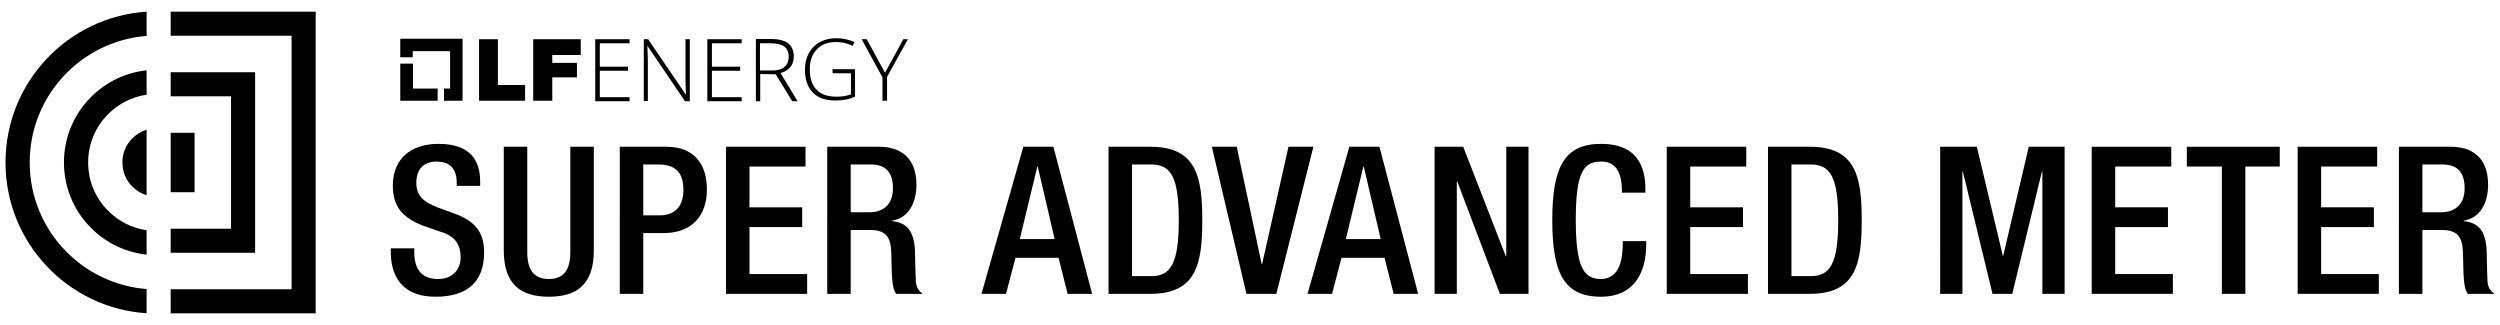 <?xml version="1.0" encoding="UTF-8"?><svg id="Layer_1" xmlns="http://www.w3.org/2000/svg" viewBox="0 0 1000 130"><g><polygon points="199.153 15.691 191.629 15.691 191.629 40.297 210.033 40.297 210.033 33.993 199.153 33.993 199.153 15.691"/><polygon points="213.287 40.297 220.912 40.297 220.912 30.943 230.775 30.943 230.775 25.147 220.912 25.147 220.912 21.995 232.301 21.995 232.301 15.691 213.287 15.691 213.287 40.297"/><polygon points="238.096 40.501 251.823 40.501 251.823 38.874 239.926 38.874 239.926 28.299 251.213 28.299 251.213 26.672 239.926 26.672 239.926 17.318 251.823 17.318 251.823 15.691 238.096 15.691 238.096 40.501"/><path d="M274.192,31.858c0,1.83,.102,3.762,.203,5.796h-.203l-14.947-21.963h-1.729v24.708h1.627V24.334c0-1.322-.102-3.254-.203-5.897h.102l14.947,22.064h1.932V15.691h-1.729V31.858Z"/><polygon points="282.937 40.501 296.663 40.501 296.663 38.874 284.767 38.874 284.767 28.299 296.053 28.299 296.053 26.672 284.767 26.672 284.767 17.318 296.663 17.318 296.663 15.691 282.937 15.691 282.937 40.501"/><path d="M316.186,26.774c.915-1.118,1.322-2.542,1.322-4.271,0-2.339-.813-3.965-2.237-5.186-1.525-1.118-3.864-1.729-6.914-1.729h-5.999v24.911h1.729v-10.88l6.202,.102,6.609,10.778h2.135l-6.813-11.286c1.729-.407,3.05-1.322,3.965-2.44Zm-7.321,1.424h-4.881v-10.88h4.067c2.644,0,4.474,.407,5.694,1.322,1.118,.813,1.729,2.237,1.729,4.067s-.61,3.152-1.729,4.067c-1.017,1.017-2.745,1.424-4.881,1.424Z"/><path d="M333.064,29.316h7.321v8.439c-1.627,.61-3.559,.915-5.796,.915-3.559,0-6.202-.915-7.931-2.745-1.83-1.83-2.745-4.576-2.745-8.236,0-3.355,.915-5.999,2.847-7.931,1.83-2.034,4.474-2.949,7.728-2.949,2.237,0,4.474,.508,6.609,1.525l.712-1.525c-2.135-.915-4.576-1.525-7.219-1.525-2.542,0-4.677,.508-6.609,1.525-1.932,1.017-3.355,2.542-4.474,4.474-1.017,1.932-1.525,4.067-1.525,6.507,0,3.965,1.017,7.016,3.05,9.151,2.034,2.135,5.084,3.254,8.948,3.254,2.949,0,5.694-.407,8.033-1.525v-10.981h-9.049l.102,1.627Z"/><polygon points="361.331 15.691 354.01 29.113 346.689 15.691 344.656 15.691 352.994 30.943 352.994 40.297 354.824 40.297 354.824 30.739 363.161 15.691 361.331 15.691"/><g><path d="M165.709,99.325v1.484c0,7.168,3.132,10.795,9.641,10.795,5.934,0,8.9-4.204,8.9-8.572,0-6.18-3.131-8.899-8.405-10.464l-6.428-2.225c-8.57-3.298-12.278-7.746-12.278-16.151,0-10.713,7.251-16.648,18.294-16.648,15.08,0,16.645,9.395,16.645,15.493v1.32h-9.394v-1.237c0-5.356-2.39-8.487-8.24-8.487-4.038,0-7.911,2.225-7.911,8.487,0,5.027,2.555,7.582,8.817,9.972l6.346,2.308c8.324,2.966,11.949,7.499,11.949,15.575,0,12.524-7.581,17.716-19.447,17.716-14.586,0-17.883-9.723-17.883-17.963v-1.402h9.394Z"/><path d="M210.908,58.699v42.192c0,7.415,2.966,10.713,8.653,10.713,5.603,0,8.57-3.298,8.57-10.713V58.699h9.394v41.449c0,13.599-6.757,18.541-17.964,18.541-11.29,0-18.047-4.943-18.047-18.541V58.699h9.394Z"/><path d="M247.907,58.699h18.624c11.289,0,16.234,7.085,16.234,17.14,0,10.548-6.181,17.389-17.223,17.389h-8.24v24.31h-9.394V58.699Zm9.394,27.441h6.675c5.027,0,9.394-2.719,9.394-10.136,0-6.344-2.555-10.219-10.054-10.219h-6.015v20.355Z"/><path d="M290.396,58.699h31.809v7.911h-22.415v16.316h21.096v7.911h-21.096v18.788h23.073v7.911h-32.468V58.699Z"/><path d="M330.89,58.699h20.766c8.241,0,14.916,4.119,14.916,15.161,0,7.582-3.379,13.434-9.807,14.422v.165c5.851,.576,8.9,3.79,9.23,12.032,.082,3.79,.165,8.405,.33,11.948,.165,2.884,1.566,4.286,2.802,5.109h-10.63c-.907-1.07-1.319-2.884-1.567-5.192-.329-3.543-.247-6.841-.412-11.124-.165-6.429-2.143-9.231-8.57-9.231h-7.664v25.547h-9.394V58.699Zm16.894,26.206c6.015,0,9.394-3.627,9.394-9.56,0-6.262-2.719-9.56-8.9-9.56h-7.993v19.12h7.499Z"/><path d="M409.325,58.699h12.031l15.493,58.838h-9.806l-3.626-14.42h-17.223l-3.791,14.42h-9.807l16.729-58.838Zm12.526,36.918l-6.758-29.007h-.165l-7.004,29.007h13.927Z"/><path d="M443.416,58.699h16.728c18.459,0,20.767,12.03,20.767,29.419,0,17.387-2.308,29.419-20.767,29.419h-16.728V58.699Zm9.394,51.75h7.746c7.746,0,10.96-5.109,10.96-22.331,0-16.563-2.802-22.333-10.96-22.333h-7.746v44.665Z"/><path d="M484.734,58.699h9.971l9.972,46.972h.165l10.548-46.972h9.971l-14.833,58.838h-11.949l-13.844-58.838Z"/><path d="M539.74,58.699h12.031l15.493,58.838h-9.806l-3.626-14.42h-17.223l-3.791,14.42h-9.807l16.729-58.838Zm12.526,36.918l-6.758-29.007h-.165l-7.004,29.007h13.927Z"/><path d="M573.83,58.699h11.454l17.058,43.839h.165V58.699h8.9v58.838h-11.454l-17.058-44.994h-.166v44.994h-8.899V58.699Z"/><path d="M658.492,96.441v1.235c0,10.63-4.285,21.014-18.13,21.014-14.833,0-19.447-9.558-19.447-30.572s4.614-30.574,19.53-30.574c16.729,0,17.718,12.362,17.718,18.459v1.073h-9.394v-.99c0-5.439-1.648-11.701-8.406-11.454-6.922,0-10.053,4.286-10.053,23.239s3.131,23.733,10.053,23.733c7.829,0,8.736-8.737,8.736-14.175v-.988h9.394Z"/><path d="M666.699,58.699h31.809v7.911h-22.415v16.316h21.096v7.911h-21.096v18.788h23.073v7.911h-32.468V58.699Z"/><path d="M707.193,58.699h16.728c18.459,0,20.767,12.03,20.767,29.419,0,17.387-2.308,29.419-20.767,29.419h-16.728V58.699Zm9.394,51.75h7.746c7.746,0,10.96-5.109,10.96-22.331,0-16.563-2.802-22.333-10.96-22.333h-7.746v44.665Z"/><path d="M776.07,58.699h14.668l10.383,43.592h.165l10.219-43.592h14.338v58.838h-8.899v-48.951h-.165l-11.867,48.951h-7.911l-11.867-48.951h-.166v48.951h-8.899V58.699Z"/><path d="M836.684,58.699h31.809v7.911h-22.415v16.316h21.096v7.911h-21.096v18.788h23.073v7.911h-32.468V58.699Z"/><path d="M888.747,66.61h-14.01v-7.911h37.166v7.911h-13.763v50.927h-9.394v-50.927Z"/><path d="M919.065,58.699h31.809v7.911h-22.415v16.316h21.096v7.911h-21.096v18.788h23.073v7.911h-32.468V58.699Z"/><path d="M959.559,58.699h20.766c8.241,0,14.916,4.119,14.916,15.161,0,7.582-3.379,13.434-9.807,14.422v.165c5.851,.576,8.9,3.79,9.23,12.032,.082,3.79,.165,8.405,.33,11.948,.165,2.884,1.566,4.286,2.802,5.109h-10.63c-.907-1.07-1.319-2.884-1.567-5.192-.329-3.543-.247-6.841-.412-11.124-.165-6.429-2.142-9.231-8.57-9.231h-7.664v25.547h-9.394V58.699Zm16.893,26.206c6.016,0,9.395-3.627,9.395-9.56,0-6.262-2.719-9.56-8.9-9.56h-7.993v19.12h7.498Z"/></g><polygon points="165.192 25.452 160.108 25.452 160.108 40.297 175.055 40.297 175.055 35.417 165.192 35.417 165.192 25.452"/><polygon points="160.108 22.91 165.091 22.91 165.091 20.47 180.037 20.47 180.037 35.417 177.597 35.417 177.597 40.297 185.02 40.297 185.02 15.488 160.108 15.488 160.108 22.91"/></g><g><path d="M58.645,65.226v-.476c-.004,.078-.006,.157-.006,.238s.002,.16,.006,.238Z"/><polygon points="68.271 14.296 116.637 14.296 116.637 115.704 68.271 115.704 68.271 125.33 126.264 125.33 126.264 4.67 68.271 4.67 68.271 14.296"/><polygon points="102.042 101.109 102.042 28.891 68.271 28.891 68.271 38.518 92.416 38.518 92.416 91.482 68.271 91.482 68.271 101.109 102.042 101.109"/><rect x="68.271" y="53.113" width="9.549" height="23.774"/><path d="M58.645,115.606c-5.441-.422-10.724-1.705-15.751-3.831-6.045-2.557-11.476-6.219-16.142-10.885-4.666-4.666-8.328-10.097-10.885-16.142-2.645-6.253-3.986-12.901-3.986-19.76s1.341-13.507,3.986-19.76c2.557-6.045,6.219-11.476,10.885-16.142,4.666-4.666,10.097-8.328,16.142-10.885,5.027-2.126,10.309-3.409,15.751-3.831V4.67C27.129,6.734,2.205,32.95,2.205,64.988s24.924,58.254,56.44,60.318v-9.701Z"/><path d="M36.441,38.775c-7.002,7.002-10.858,16.311-10.858,26.213s3.856,19.211,10.858,26.213c6.048,6.048,13.818,9.746,22.204,10.642v-9.752c-5.795-.845-11.145-3.517-15.361-7.733-5.174-5.174-8.024-12.053-8.024-19.37s2.849-14.196,8.024-19.37c4.216-4.216,9.566-6.889,15.361-7.733v-9.752c-8.386,.896-16.156,4.595-22.204,10.642Z"/><path d="M52.972,55.306c-2.624,2.624-4.01,5.972-4.01,9.682s1.387,7.058,4.01,9.682c1.638,1.638,3.558,2.794,5.673,3.431v-12.875c-.004-.078-.006-.157-.006-.238s.002-.16,.006-.238v-12.875c-2.114,.637-4.035,1.793-5.673,3.431Z"/></g></svg>